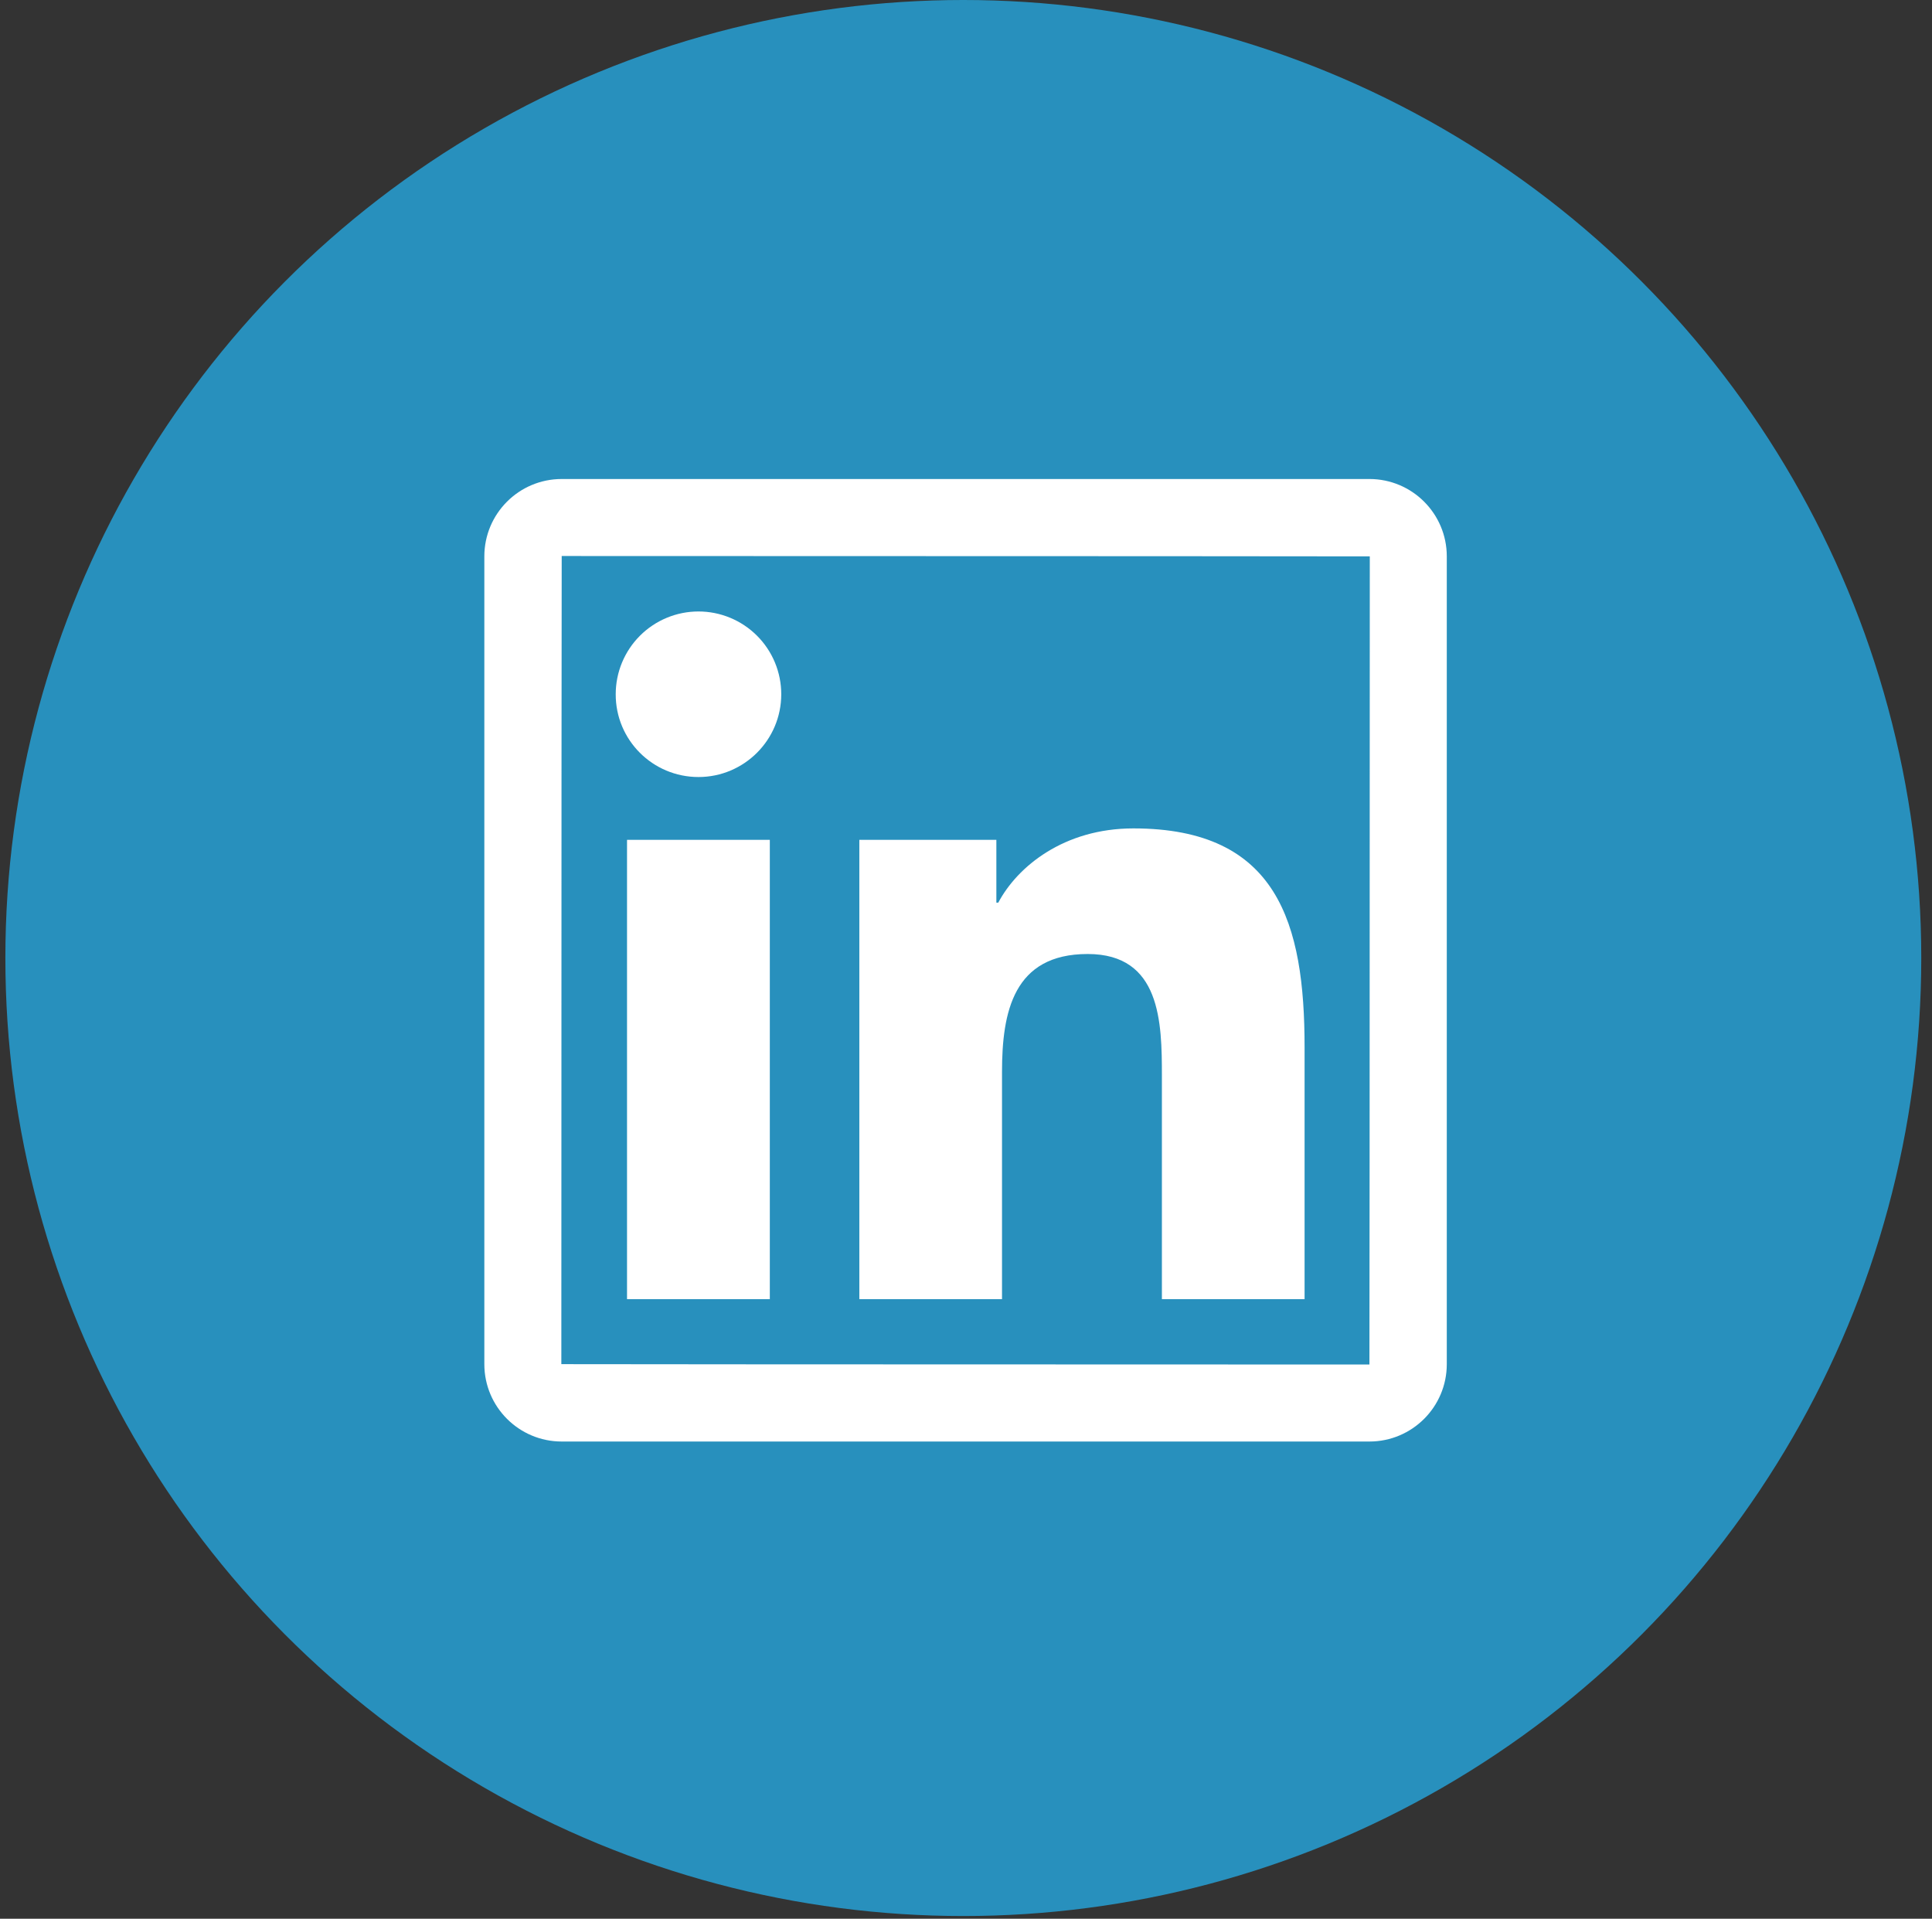 <svg width="144" height="143" viewBox="0 0 144 143" fill="none" xmlns="http://www.w3.org/2000/svg">
<rect x="0" y="0" width="144" height="143" fill="#333333" stroke="none"/>
<circle cx="71.8" cy="71.4" r="71.4" fill="#2890BD"/>
<path d="M102.069 35.7H41.866C38.682 35.7 36.1 38.282 36.1 41.466V101.669C36.1 104.852 38.682 107.435 41.866 107.435H102.069C105.252 107.435 107.835 104.852 107.835 101.669V41.466C107.835 38.282 105.252 35.7 102.069 35.7ZM102.069 101.696C61.916 101.687 41.839 101.678 41.839 101.669C41.848 61.516 41.857 41.439 41.866 41.439C82.019 41.448 102.096 41.457 102.096 41.466C102.087 81.619 102.078 101.696 102.069 101.696ZM46.735 62.592H57.378V96.827H46.735V62.592ZM52.061 57.911C55.459 57.911 58.23 55.149 58.23 51.742C58.23 50.931 58.071 50.129 57.761 49.381C57.451 48.632 56.996 47.952 56.423 47.379C55.85 46.806 55.17 46.352 54.422 46.042C53.673 45.732 52.871 45.572 52.061 45.572C51.251 45.572 50.449 45.732 49.7 46.042C48.952 46.352 48.272 46.806 47.699 47.379C47.126 47.952 46.671 48.632 46.361 49.381C46.051 50.129 45.892 50.931 45.892 51.742C45.883 55.149 48.645 57.911 52.061 57.911ZM74.684 79.889C74.684 75.423 75.536 71.101 81.069 71.101C86.521 71.101 86.601 76.203 86.601 80.176V96.827H97.236V78.05C97.236 68.832 95.246 61.74 84.476 61.74C79.302 61.74 75.832 64.582 74.406 67.272H74.263V62.592H64.05V96.827H74.684V79.889Z" fill="white"/>
</svg>
